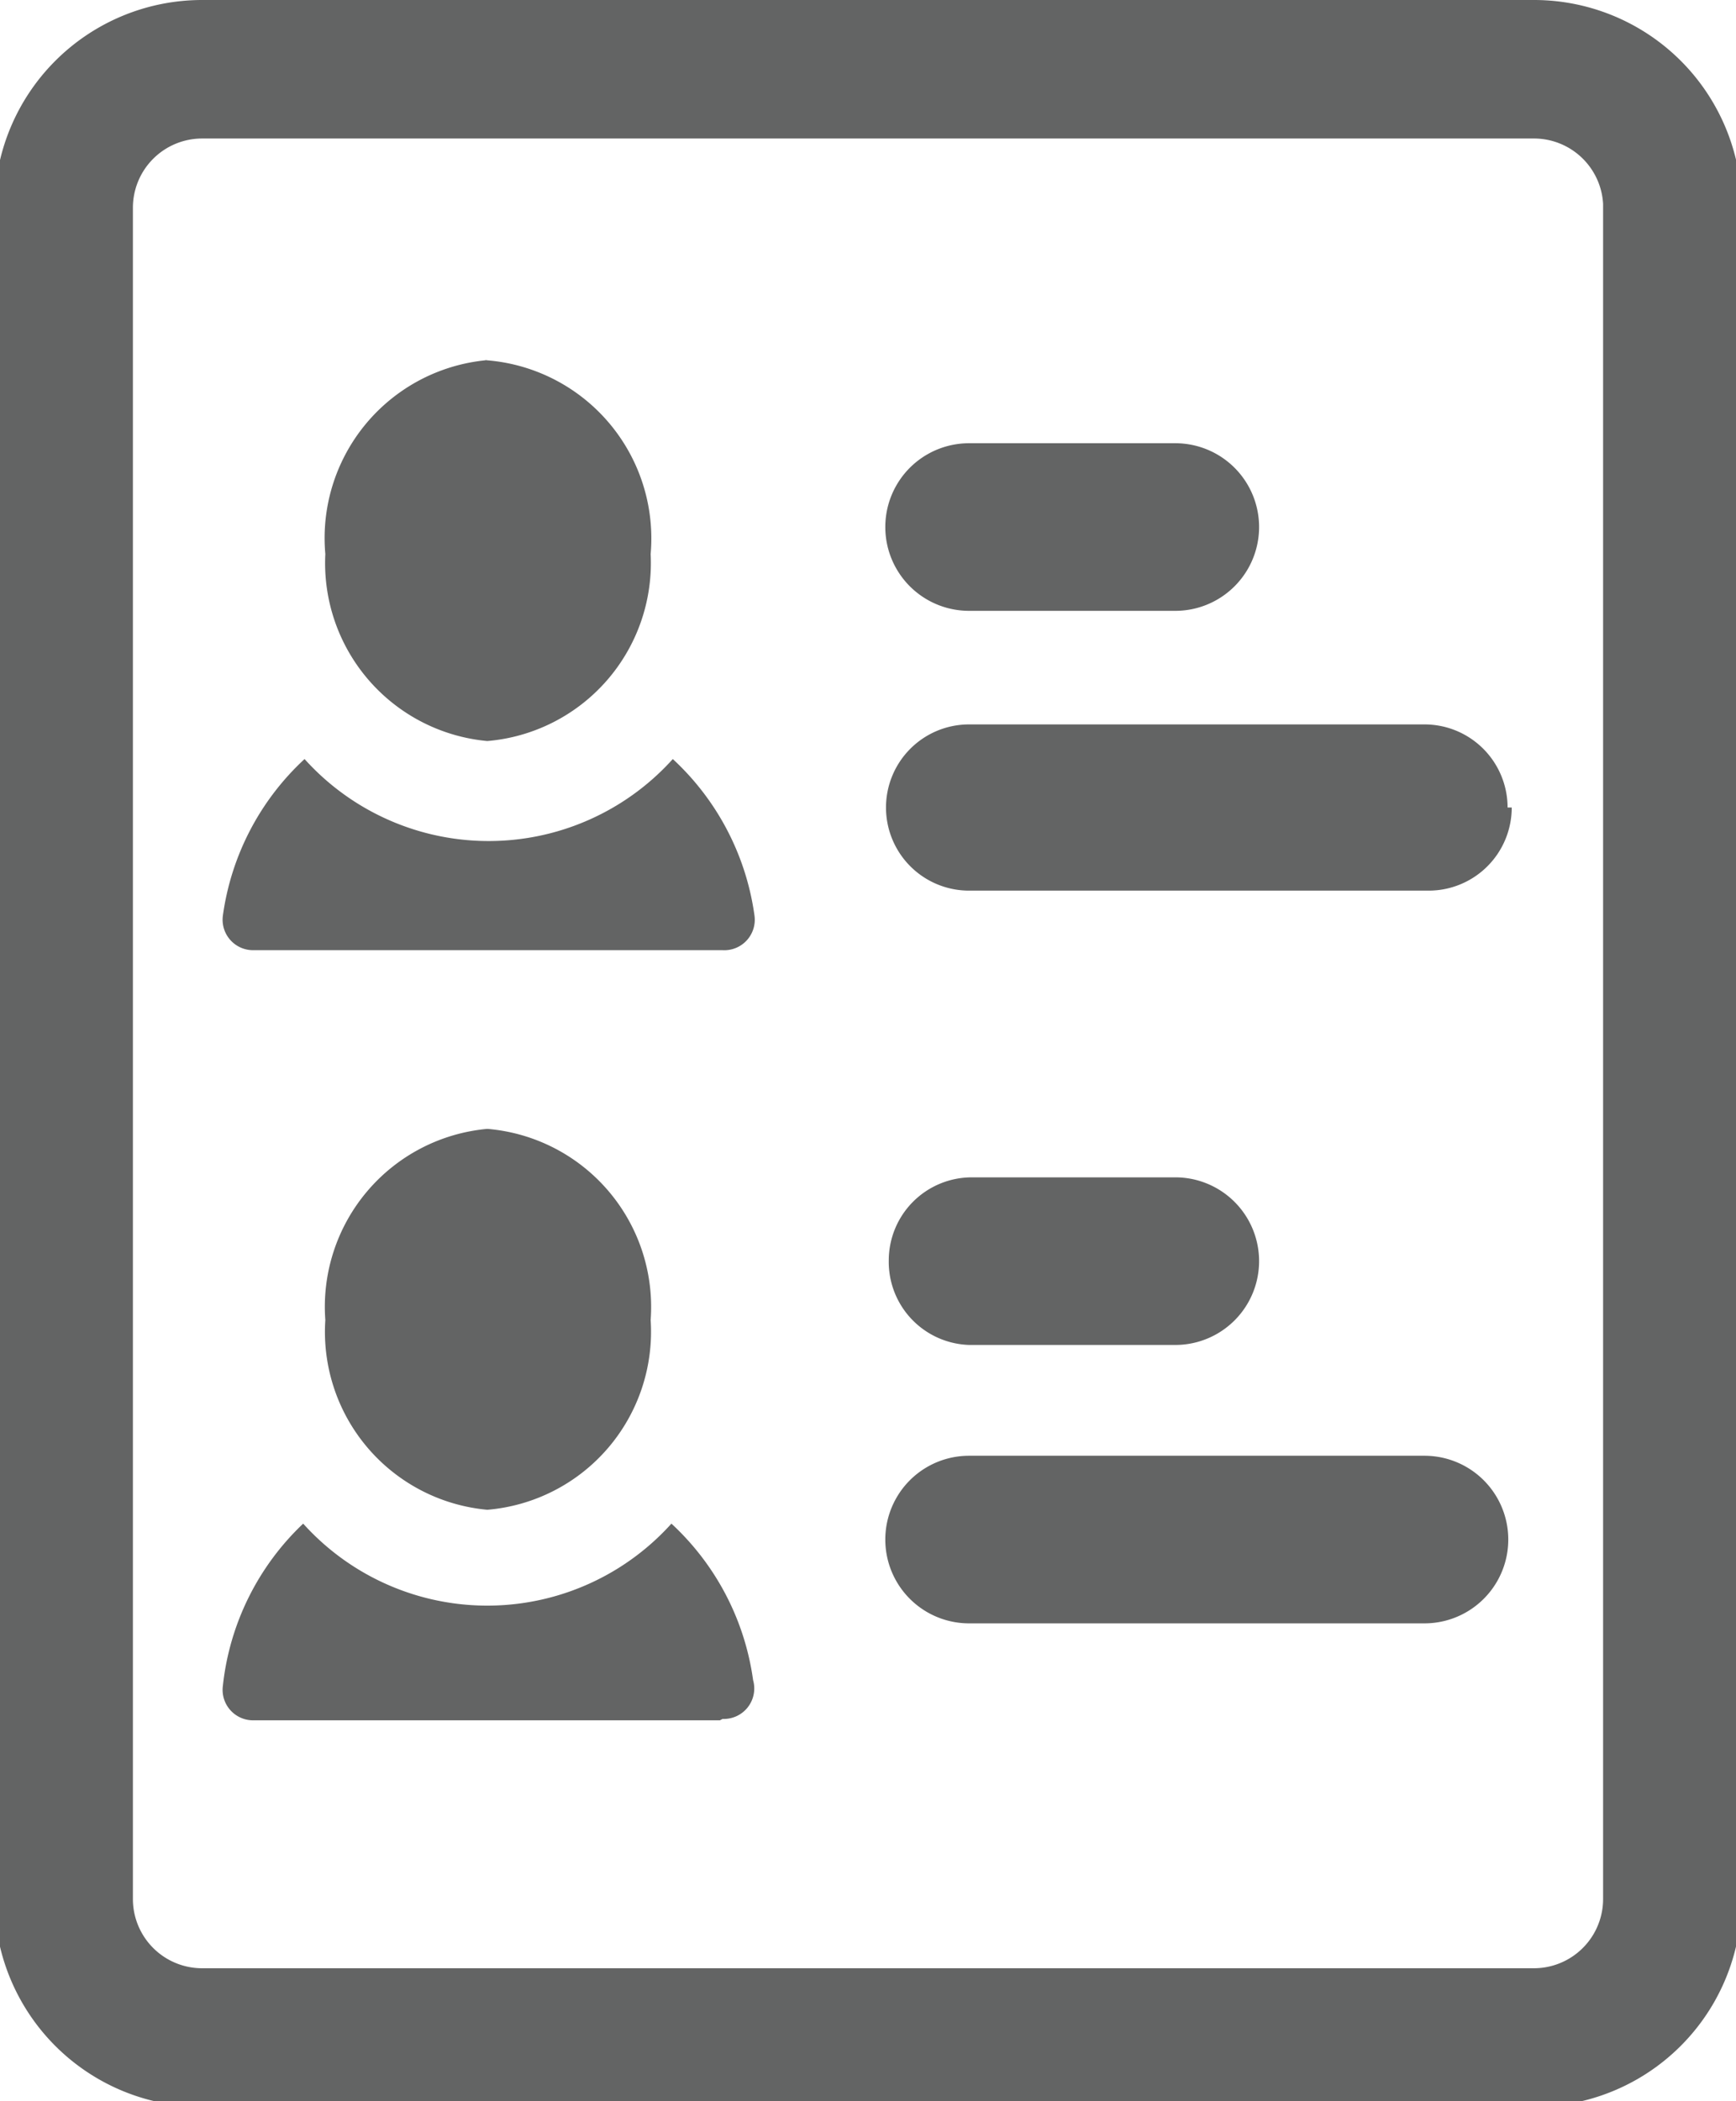 <svg xmlns="http://www.w3.org/2000/svg" viewBox="0 0 12.54 15.17"><defs><style>.cls-1{fill:none;stroke:#636464;stroke-miterlimit:10;}.cls-2{fill:#636464;}</style></defs><title>ds_ng_dung</title><g id="Layer_2" data-name="Layer 2"><g id="Layer_1-2" data-name="Layer 1"><path class="cls-1" d="M11.08.5H1.46a1,1,0,0,0-1,1V13.71a1,1,0,0,0,1,1h9.62a1,1,0,0,0,1-1V1.46A1,1,0,0,0,11.08.5Z"/><path class="cls-2" d="M7,3.2H8.49a.6.6,0,0,1,0,1.21H7A.6.6,0,1,1,7,3.2Zm-3.5-.6A1.29,1.29,0,0,1,4.7,4,1.29,1.29,0,0,1,3.52,5.35,1.29,1.29,0,0,1,2.35,4,1.29,1.29,0,0,1,3.52,2.6Zm1.7,9.82H1.83a.22.22,0,0,1-.22-.25A1.89,1.89,0,0,1,2.19,11a1.79,1.79,0,0,0,2.66,0,1.89,1.89,0,0,1,.59,1.13A.22.22,0,0,1,5.22,12.41ZM2.35,9.53A1.29,1.29,0,0,1,3.52,8.15,1.29,1.29,0,0,1,4.7,9.53,1.29,1.29,0,0,1,3.52,10.9,1.29,1.29,0,0,1,2.35,9.53ZM5.22,6.86H1.83a.22.22,0,0,1-.22-.25,1.89,1.89,0,0,1,.59-1.13,1.79,1.79,0,0,0,2.66,0,1.89,1.89,0,0,1,.59,1.13A.22.22,0,0,1,5.22,6.86Zm5.1,4.86H7a.6.6,0,1,1,0-1.21h3.29a.6.6,0,1,1,0,1.21ZM6.42,9.1a.6.6,0,0,1,.6-.6H8.49a.6.6,0,0,1,0,1.21H7A.6.6,0,0,1,6.42,9.1Zm4.5-3.27a.6.6,0,0,1-.6.6H7a.6.6,0,0,1-.6-.6h0a.6.6,0,0,1,.6-.6h3.29a.6.6,0,0,1,.6.6Z"/></g></g></svg>